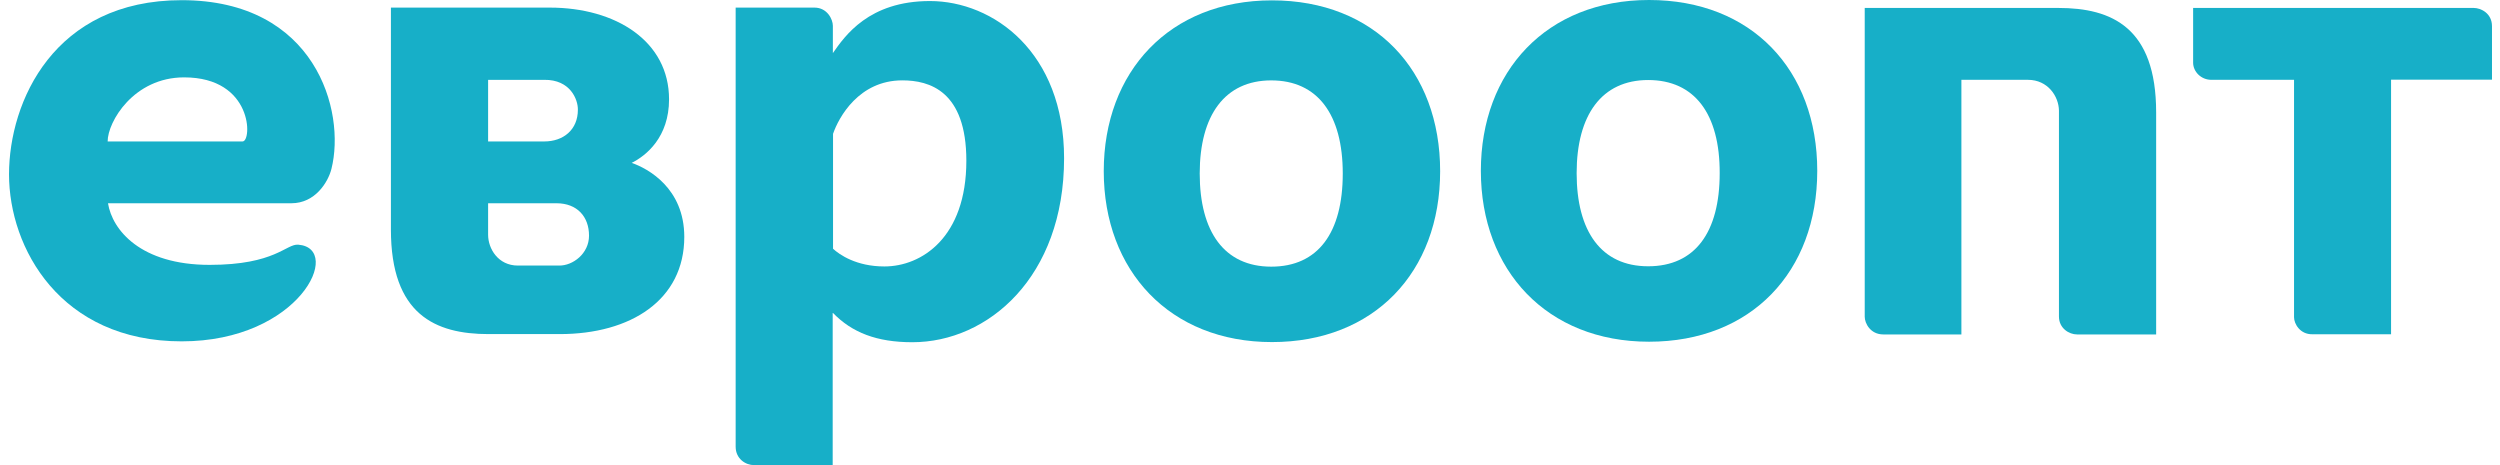 <svg width="172" height="32" viewBox="0 0 172 32" fill="none" xmlns="http://www.w3.org/2000/svg">
<path d="M57.313 21.535C58.616 22.875 60.309 23.545 62.77 23.545C67.972 23.545 73.209 19.063 73.209 10.889C73.209 3.605 68.349 0.072 63.976 0.072C59.773 0.072 58.129 2.472 57.301 3.654V1.778C57.301 1.327 56.911 0.523 56.034 0.523C53.719 0.523 50.613 0.523 50.613 0.523V30.732C50.613 31.573 51.308 31.999 51.868 31.999H57.289V21.535H57.313ZM57.313 9.208C57.703 8.075 59.091 5.529 62.076 5.529C63.94 5.529 66.485 6.248 66.485 11.06C66.485 16.346 63.404 18.332 60.846 18.332C58.909 18.332 57.752 17.516 57.313 17.114V9.208Z" fill="#17AFC8"/>
<path d="M87.461 5.531C84.269 5.531 82.54 7.931 82.54 11.939C82.54 15.946 84.233 18.346 87.461 18.346C90.689 18.346 92.382 16.007 92.382 11.939C92.382 7.87 90.652 5.531 87.461 5.531ZM99.082 11.78C99.082 18.724 94.538 23.535 87.51 23.535C80.481 23.535 75.938 18.626 75.938 11.78C75.938 4.934 80.457 0.025 87.51 0.025C94.562 0.025 99.082 4.837 99.082 11.78Z" fill="#17AFC8"/>
<path d="M113.394 5.506C110.203 5.506 108.473 7.906 108.473 11.913C108.473 15.921 110.166 18.32 113.394 18.32C116.622 18.32 118.315 15.982 118.315 11.913C118.327 7.845 116.598 5.506 113.394 5.506ZM125.027 11.755C125.027 18.698 120.483 23.51 113.455 23.51C106.426 23.51 101.883 18.601 101.883 11.755C101.883 4.909 106.402 0 113.455 0C120.508 0 125.027 4.812 125.027 11.755Z" fill="#17AFC8"/>
<path d="M12.498 23.485C20.623 23.485 23.631 17.09 20.525 16.834C19.685 16.761 18.954 18.223 14.422 18.223C9.672 18.223 7.723 15.823 7.43 13.984H20.05C21.682 13.984 22.572 12.534 22.803 11.62C23.802 7.637 21.707 0.012 12.498 0.012C3.727 0.012 0.621 6.979 0.621 11.998C0.621 17.065 4.154 23.485 12.498 23.485ZM12.668 5.323C17.419 5.323 17.346 9.732 16.688 9.732H7.406C7.406 8.38 9.197 5.323 12.668 5.323Z" fill="#17AFC8"/>
<path d="M26.895 15.799V0.523H37.821C42.377 0.523 46.031 2.838 46.031 6.833C46.031 9.44 44.46 10.707 43.461 11.206C44.582 11.596 47.079 12.948 47.079 16.298C47.079 20.635 43.4 22.986 38.503 22.986H37.541H33.618C29.94 22.986 26.895 21.633 26.895 15.799ZM40.525 16.213C40.525 14.909 39.709 13.984 38.284 13.984H33.582V16.152C33.582 17.114 34.276 18.271 35.628 18.271H38.467C39.405 18.284 40.525 17.455 40.525 16.213ZM39.758 7.552C39.77 6.858 39.246 5.469 37.443 5.493H33.582V9.732H37.443C38.759 9.732 39.758 8.928 39.758 7.552Z" fill="#17AFC8"/>
<path d="M157.83 21.827V5.492H152.141C151.435 5.492 150.887 4.932 150.887 4.311V0.547H170.194C170.681 0.547 171.449 0.912 171.449 1.802V5.48H164.505V22.997H159.085C158.244 23.009 157.83 22.278 157.83 21.827Z" fill="#17AFC8"/>
<path d="M128.293 21.791V0.547H141.619C145.298 0.547 148.343 1.899 148.343 7.734V23.009H142.898C142.35 23.009 141.656 22.583 141.656 21.779V7.612C141.644 6.625 140.888 5.492 139.524 5.492H134.944V23.009H129.572C128.683 23.009 128.293 22.242 128.293 21.791Z" fill="#17AFC8"/>
</svg>
